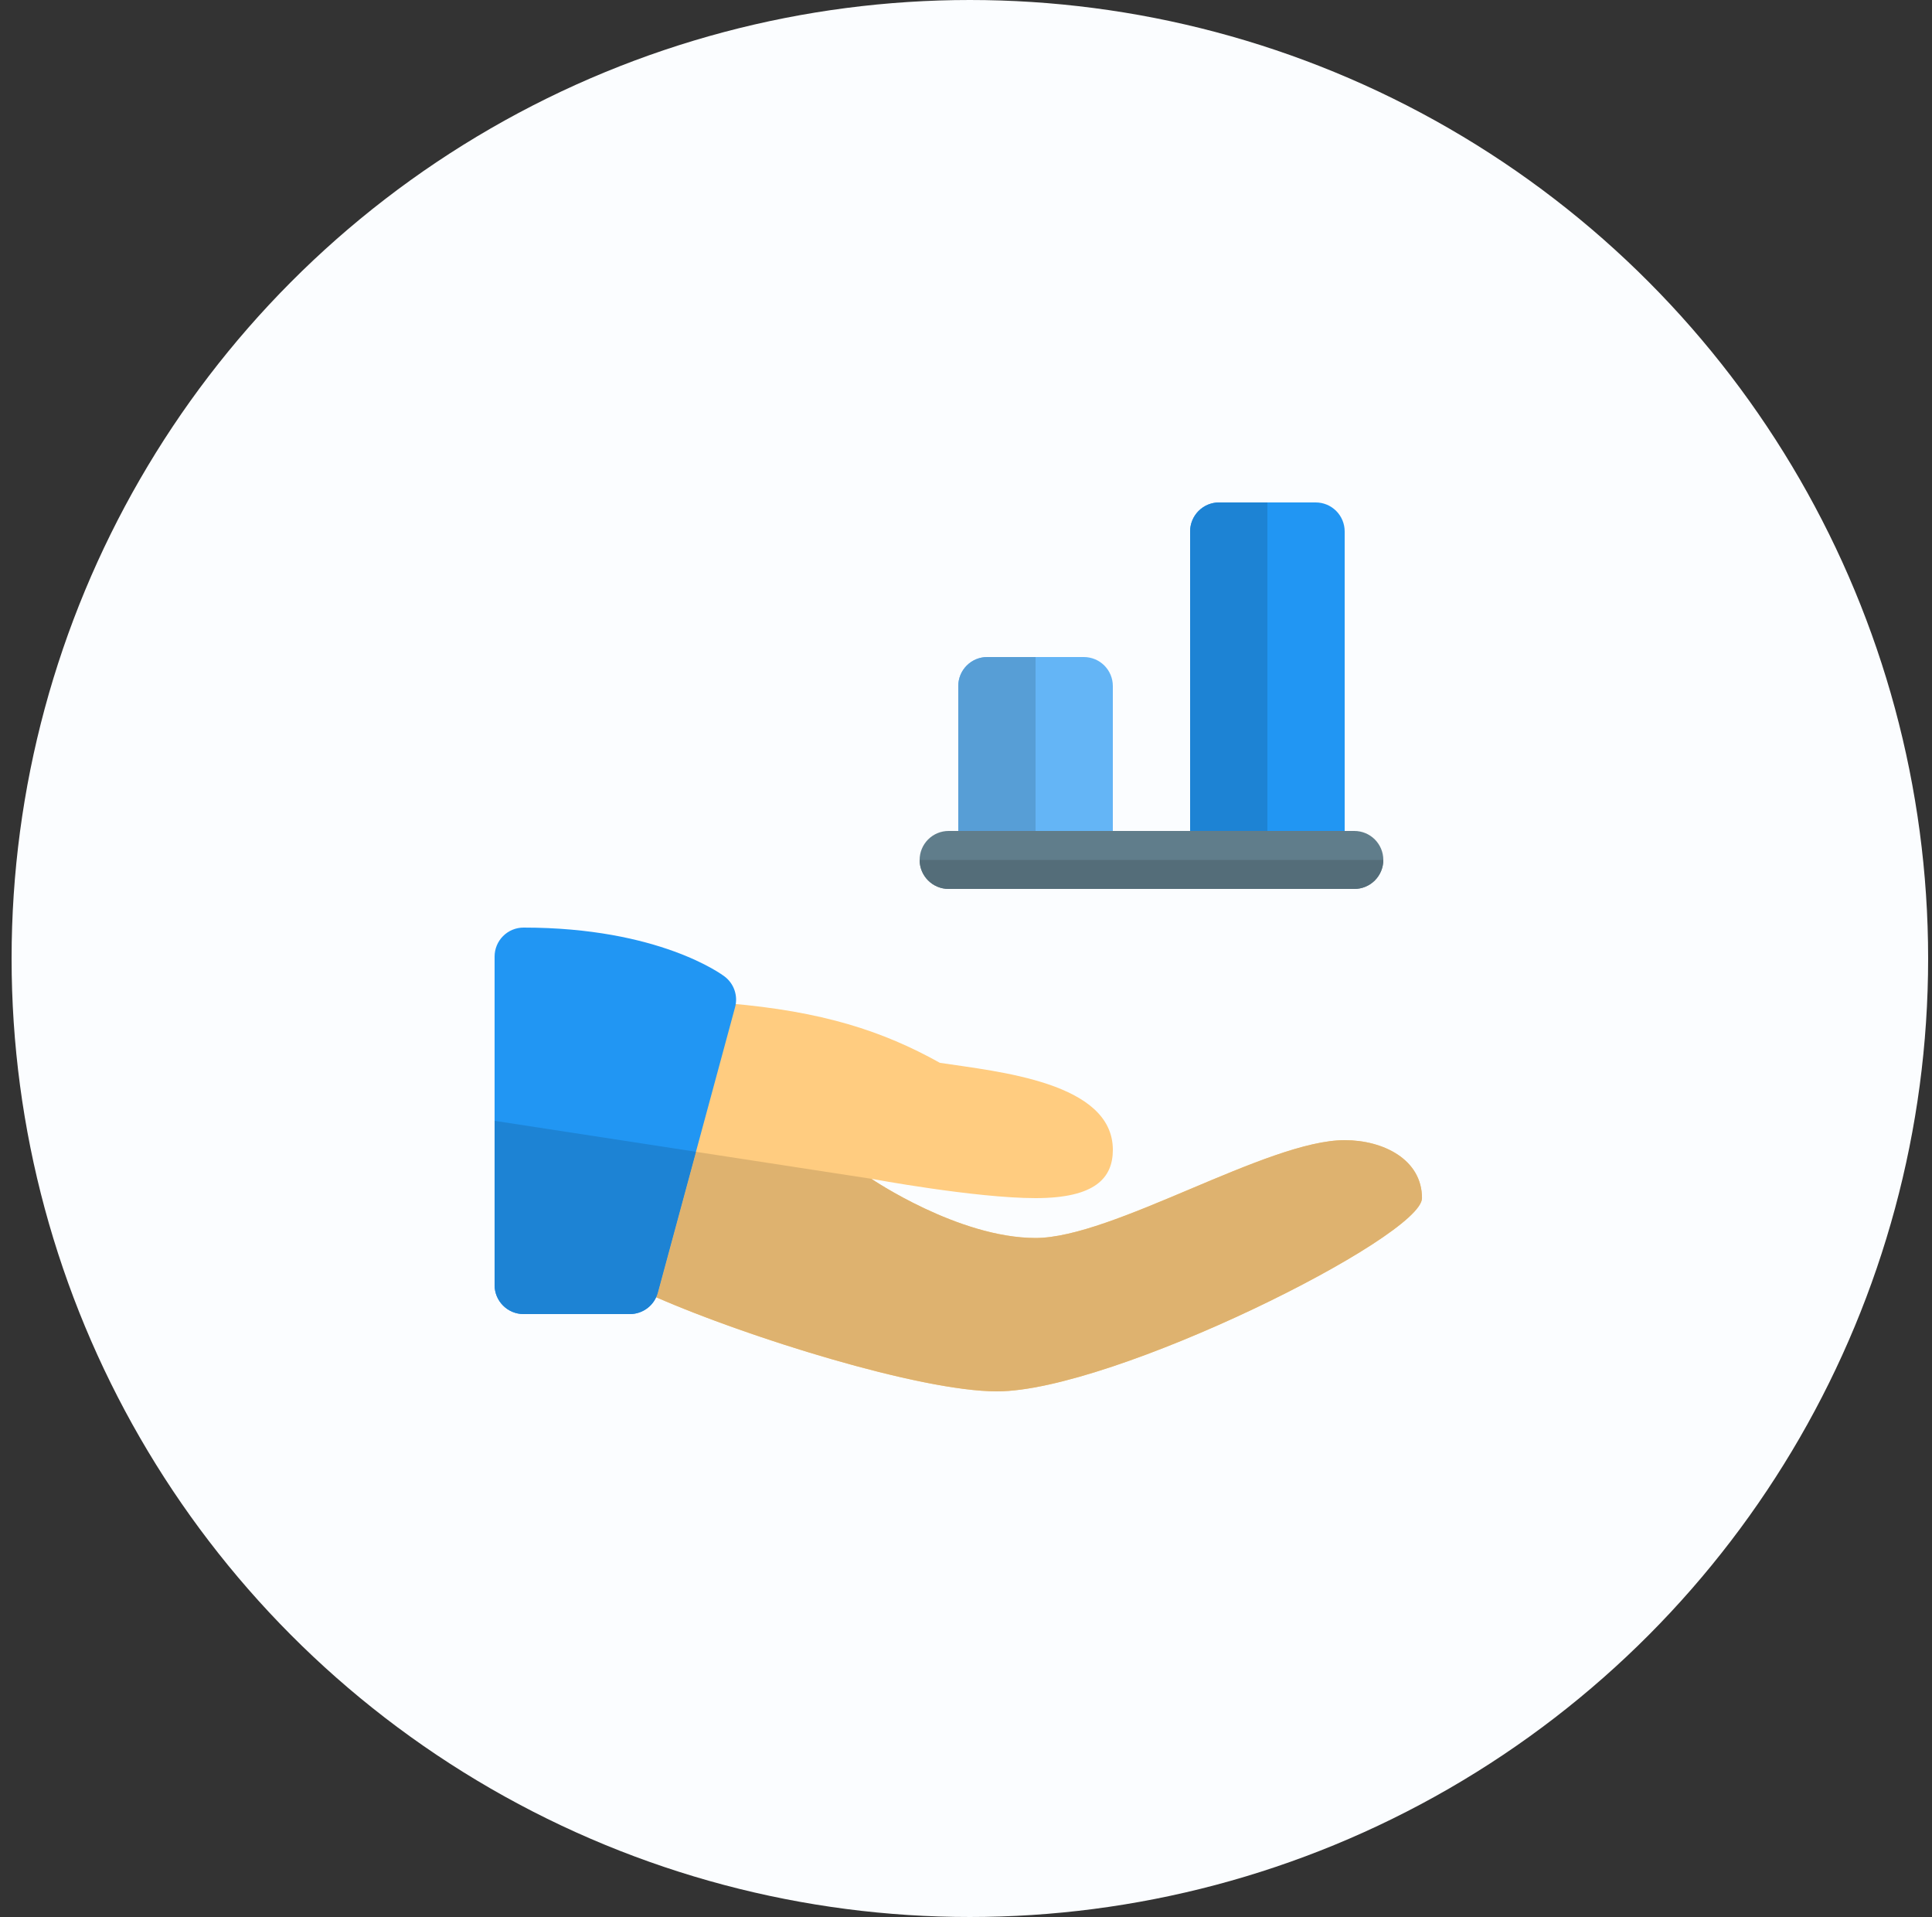 <svg width="125" height="124" viewBox="0 0 125 124" fill="none" xmlns="http://www.w3.org/2000/svg">
<rect x="0" y="0" width="125" height="124" fill="#333333" stroke="none"/>
<circle cx="62.75" cy="62" r="62" fill="#FBFDFF"/>
<g clipPath="url(#clip0_6310_117952)">
<path d="M87.001 73.75C82.001 73.75 72.001 80.078 67.001 80.078C62.001 80.078 56.376 76.25 56.376 76.25C56.376 76.25 63.111 77.5 67.001 77.5C70.891 77.5 72.001 76.172 72.001 74.375C72.001 70 64.571 69.32 60.811 68.748C57.121 66.692 53.218 65.415 47.106 64.9C47.073 65.259 47.009 65.615 46.913 65.963L41.891 83.662C47.581 86.25 59.361 90 64.501 90C72.001 90 92.001 80 92.001 77.5C92.001 75 89.501 73.75 87.001 73.75Z" fill="#FFCC80"/>
<path d="M40.75 85H33.875C33.378 85 32.901 84.802 32.549 84.451C32.197 84.099 32 83.622 32 83.125V61.875C32 61.378 32.197 60.901 32.549 60.549C32.901 60.197 33.378 60 33.875 60C42.638 60 46.72 63.04 46.888 63.17C47.184 63.396 47.406 63.705 47.525 64.058C47.645 64.41 47.657 64.79 47.56 65.15L42.56 83.615C42.452 84.013 42.217 84.364 41.89 84.614C41.562 84.864 41.162 85 40.75 85ZM85.125 32.5H78.875C78.378 32.5 77.901 32.697 77.549 33.049C77.198 33.401 77 33.878 77 34.375V55.625C77 56.66 77.84 57.5 78.875 57.5H85.125C85.622 57.5 86.099 57.303 86.451 56.951C86.802 56.599 87 56.122 87 55.625V34.375C87 33.878 86.802 33.401 86.451 33.049C86.099 32.697 85.622 32.5 85.125 32.5Z" fill="#2196F3"/>
<path d="M70.125 42.5H63.875C63.378 42.5 62.901 42.697 62.549 43.049C62.197 43.401 62 43.878 62 44.375V55.625C62 56.66 62.84 57.5 63.875 57.5H70.125C70.622 57.5 71.099 57.303 71.451 56.951C71.802 56.599 72 56.122 72 55.625V44.375C72 43.878 71.802 43.401 71.451 43.049C71.099 42.697 70.622 42.5 70.125 42.5Z" fill="#64B5F6"/>
<path d="M67 42.5H63.875C63.378 42.5 62.901 42.697 62.549 43.049C62.197 43.401 62 43.878 62 44.375V55.625C62 56.66 62.84 57.5 63.875 57.5H67V42.5Z" fill="#579ED6"/>
<path d="M82 32.5H78.875C78.378 32.5 77.901 32.697 77.549 33.049C77.198 33.401 77 33.878 77 34.375V55.625C77 56.66 77.84 57.5 78.875 57.5H82V32.5Z" fill="#1D83D4"/>
<path d="M87.625 57.5H61.375C60.878 57.5 60.401 57.303 60.049 56.951C59.697 56.599 59.5 56.122 59.5 55.625C59.5 55.128 59.697 54.651 60.049 54.299C60.401 53.947 60.878 53.75 61.375 53.75H87.625C88.122 53.75 88.599 53.947 88.951 54.299C89.302 54.651 89.5 55.128 89.5 55.625C89.5 56.122 89.302 56.599 88.951 56.951C88.599 57.303 88.122 57.5 87.625 57.5Z" fill="#607D8B"/>
<path d="M89.5 55.625H59.5C59.5 56.66 60.34 57.5 61.375 57.5H87.625C88.122 57.5 88.599 57.303 88.951 56.951C89.302 56.599 89.5 56.122 89.5 55.625Z" fill="#546D79"/>
<path d="M87.003 73.75C82.003 73.75 72.003 80.078 67.003 80.078C62.003 80.078 56.378 76.25 56.378 76.25L45.031 74.505L42.563 83.615C42.535 83.718 42.499 83.819 42.453 83.915C48.326 86.485 59.526 90 64.503 90C72.003 90 92.003 80 92.003 77.5C92.003 75 89.503 73.75 87.003 73.75Z" fill="#DEB26F"/>
<path d="M32 72.5V83.125C32 84.16 32.84 85 33.875 85H40.75C41.163 85 41.564 84.865 41.892 84.614C42.219 84.363 42.455 84.011 42.562 83.612L45.03 74.502L32 72.5Z" fill="#1D83D4"/>
</g>
<defs>
<clipPath id="clip0_6310_117952">
<rect width="60" height="60" fill="white" transform="translate(32 30)"/>
</clipPath>
</defs>
</svg>
